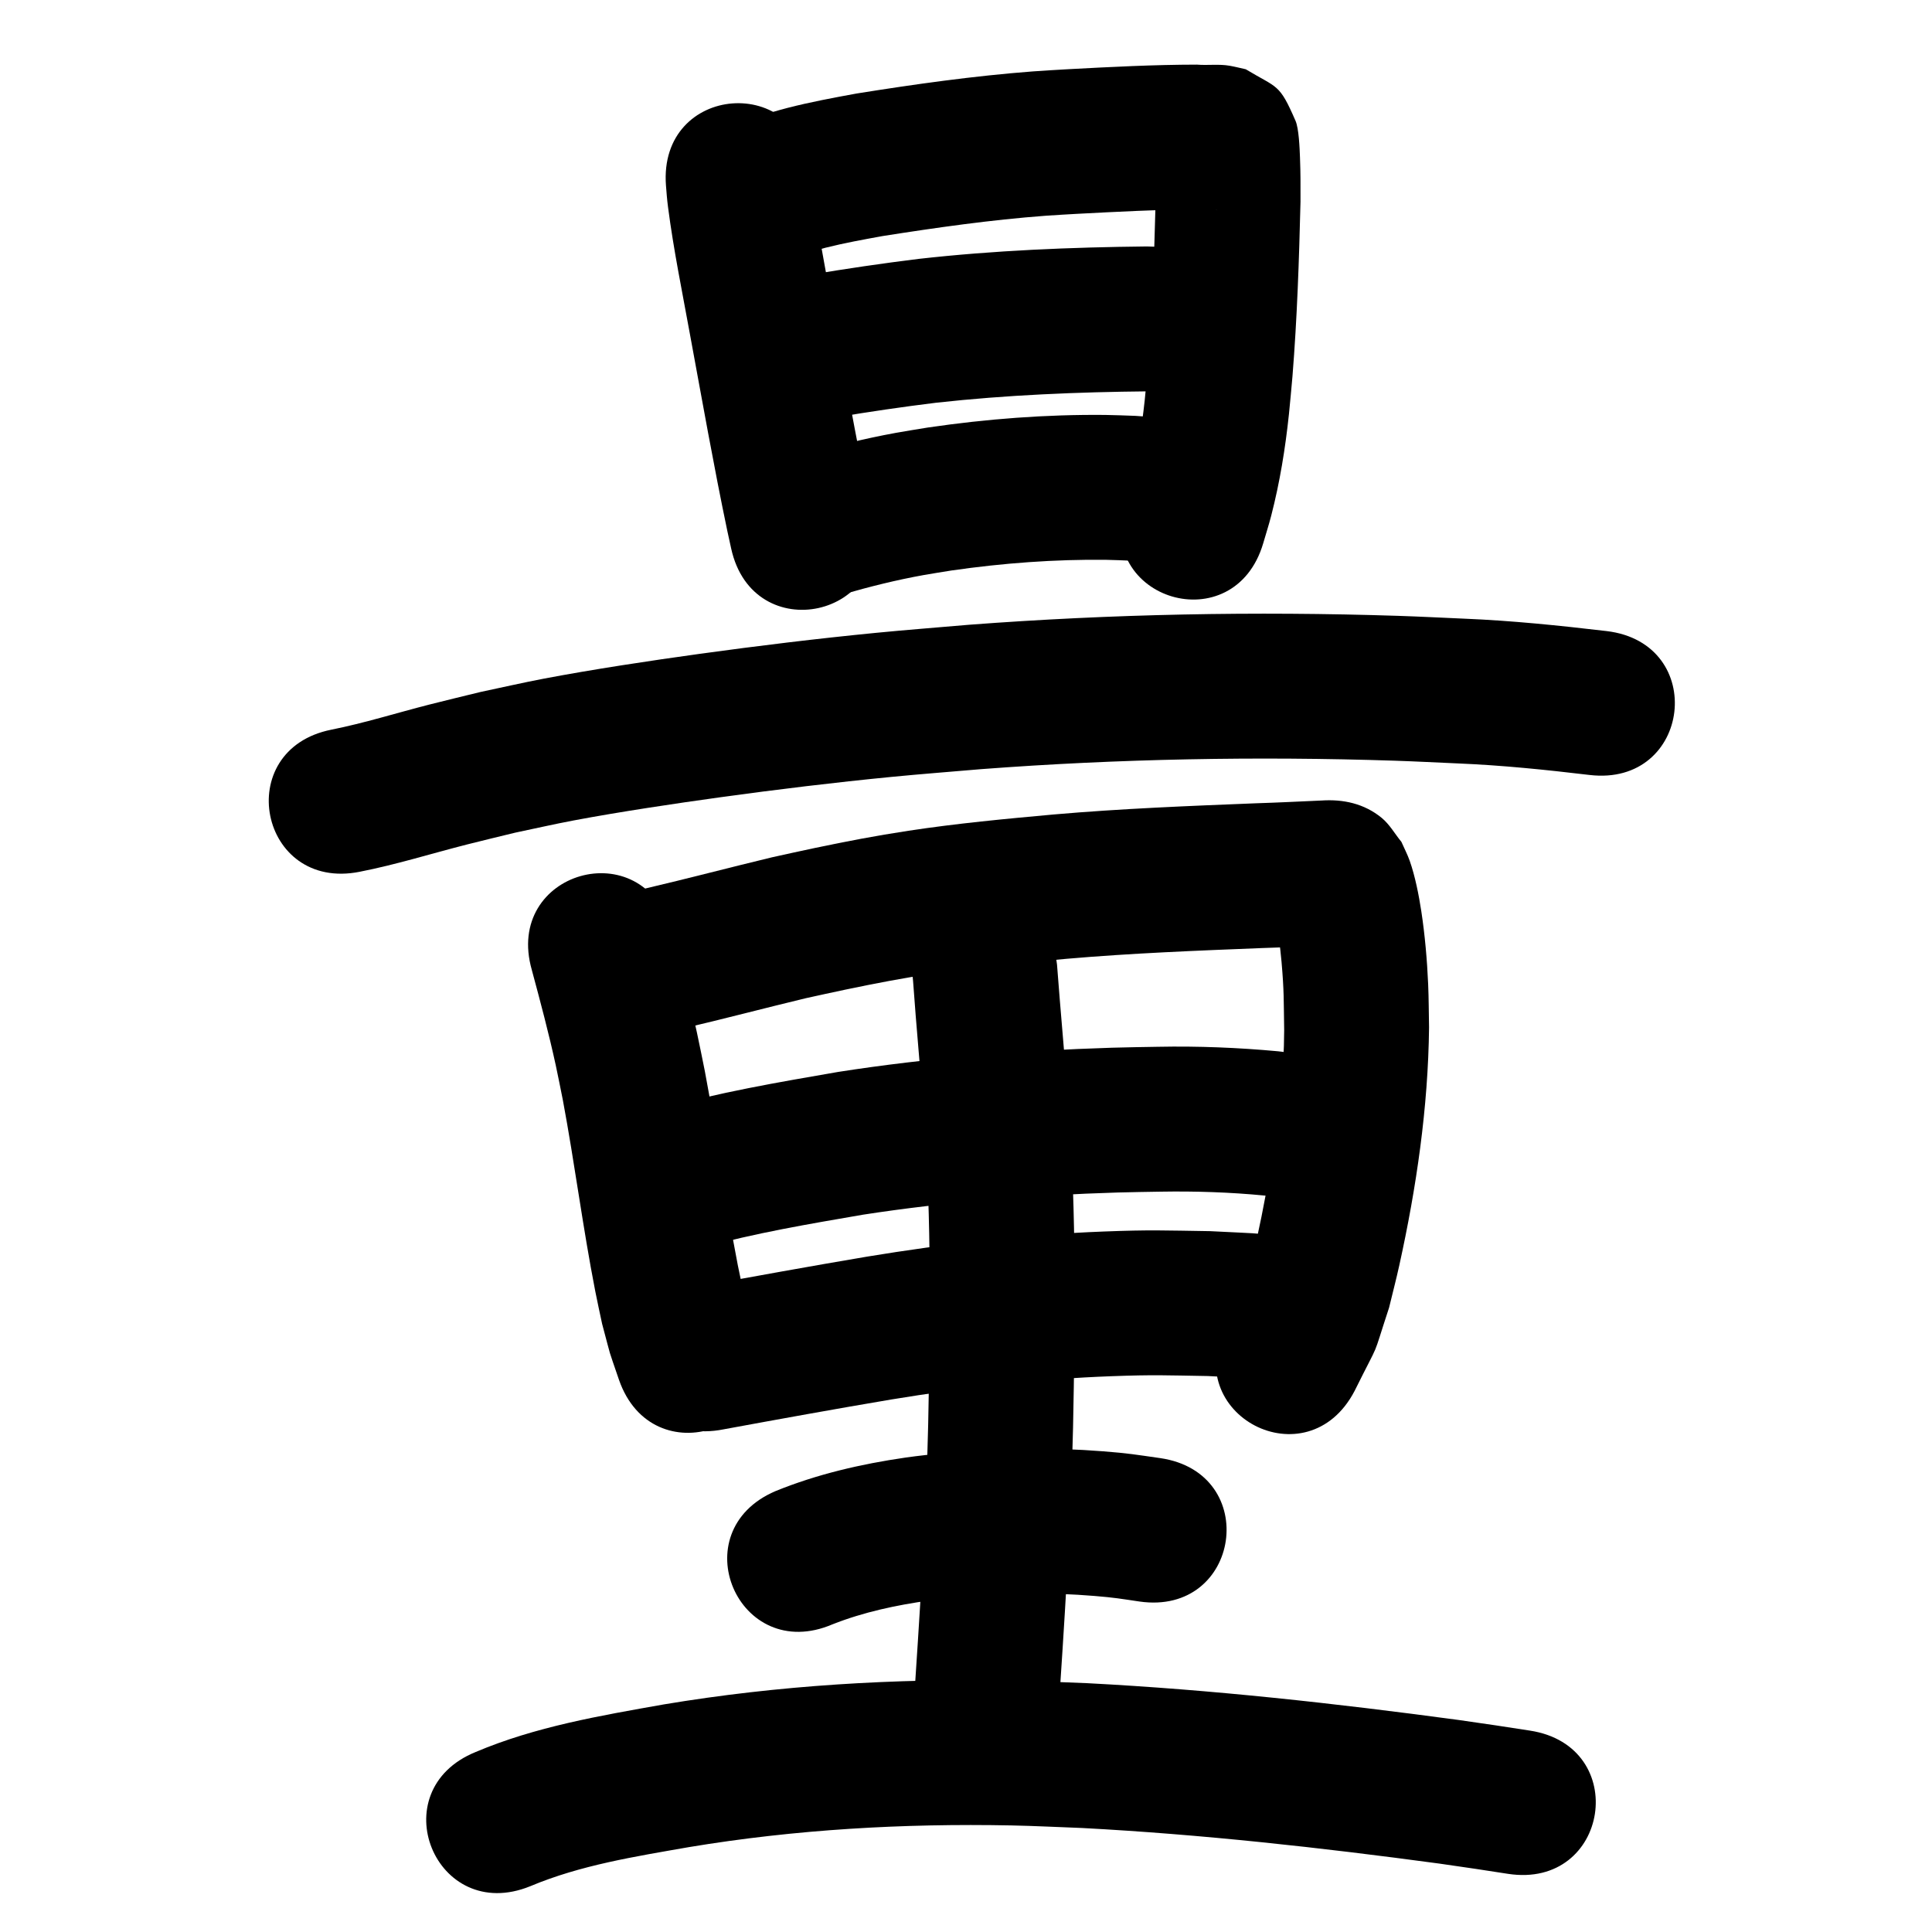 <?xml version="1.0" ?>
<svg xmlns="http://www.w3.org/2000/svg" viewBox="0 0 1000 1000">
<path d="m 344.71,96.077 c 0.312,3.96 0.521,6.954 1.07,11.185 2.859,22.021 7.353,43.849 11.324,65.686 6.299,34.014 12.29,68.094 19.376,101.955 0.657,3.001 1.314,6.001 1.971,9.002 11.354,51.803 84.615,35.746 73.261,-16.057 v 0 c -0.609,-2.776 -1.218,-5.553 -1.827,-8.329 -6.97,-33.203 -12.791,-66.637 -18.992,-99.99 -2.233,-12.28 -4.52,-24.55 -6.701,-36.84 -1.036,-5.839 -2.939,-16.721 -3.82,-23.234 -0.465,-3.438 -0.626,-5.867 -0.885,-9.144 -4.076,-52.876 -78.855,-47.111 -74.778,5.765 z"/>
<path d="m 409.067,132.703 c 2.588,-0.495 5.201,-0.877 7.765,-1.486 3.54,-0.842 6.964,-2.12 10.494,-3.003 9.731,-2.434 19.555,-4.225 29.422,-6.012 27.99,-4.408 56.105,-8.405 84.375,-10.525 5.43,-0.407 10.871,-0.662 16.307,-0.993 20.699,-1.071 41.41,-2.23 62.142,-2.229 3.467,0.064 6.941,0.046 10.406,0.23 0.384,0.021 -0.774,0.024 -1.154,-0.039 -2.137,-0.353 -4.256,-0.804 -6.384,-1.206 -16.638,-9.436 -13.358,-4.804 -23.393,-22.311 -0.753,-1.313 0.234,-4.053 -1.247,-4.366 -1.349,-0.286 0.109,2.755 0.147,4.133 0.279,10.23 0.192,8.001 0.191,19.577 -0.756,28.454 -1.693,56.946 -3.992,85.326 -0.473,5.842 -1.105,11.671 -1.657,17.506 -1.538,14.297 -3.785,28.513 -7.51,42.413 -0.926,3.456 -2.053,6.856 -3.08,10.283 -14.952,50.882 57.005,72.027 71.957,21.145 v 0 c 1.375,-4.747 2.89,-9.455 4.126,-14.24 4.459,-17.262 7.31,-34.866 9.177,-52.588 0.605,-6.481 1.292,-12.955 1.814,-19.443 2.421,-30.091 3.427,-60.3 4.165,-90.471 -0.017,-10.083 0.079,-13.473 -0.272,-22.975 -0.177,-4.807 -0.576,-14.897 -2.29,-18.852 -8.483,-19.575 -9.102,-16.693 -25.776,-26.728 -2.776,-0.605 -5.53,-1.322 -8.329,-1.814 -5.555,-0.976 -11.364,-0.112 -16.946,-0.582 -22.26,0.026 -44.498,1.18 -66.721,2.372 -6.117,0.383 -12.24,0.681 -18.352,1.148 -30.542,2.333 -60.924,6.614 -91.157,11.445 -11.994,2.199 -23.935,4.412 -35.75,7.451 -2.401,0.618 -4.787,1.292 -7.169,1.982 -0.651,0.188 -2.6,0.596 -1.925,0.652 1.286,0.106 2.56,-0.329 3.84,-0.494 -52.816,4.791 -46.041,79.484 6.775,74.693 z"/>
<path d="m 432.57,216.03 c 17.283,-2.913 34.611,-5.441 52.007,-7.583 36.471,-4.034 73.182,-5.534 109.857,-5.889 5.554,0.217 11.108,0.435 16.663,0.652 52.997,1.943 55.745,-73.007 2.748,-74.95 v 0 c -6.725,-0.233 -13.45,-0.466 -20.175,-0.698 -39.495,0.422 -79.028,2.027 -118.297,6.452 -18.794,2.333 -37.516,5.067 -56.189,8.221 -52.181,9.466 -38.794,83.262 13.387,73.796 z"/>
<path d="m 436.064,307.703 c 13.87,-3.998 27.867,-7.517 42.082,-10.062 4.801,-0.86 9.626,-1.583 14.439,-2.374 26.514,-3.806 53.333,-5.831 80.13,-5.498 4.165,0.052 8.325,0.294 12.488,0.441 3.369,0.258 6.738,0.515 10.107,0.773 52.891,3.885 58.384,-70.914 5.494,-74.799 v 0 c -4.379,-0.311 -8.757,-0.623 -13.136,-0.934 -5.178,-0.16 -10.353,-0.427 -15.533,-0.48 -30.709,-0.311 -61.436,2.065 -91.809,6.505 -5.58,0.931 -11.175,1.777 -16.741,2.792 -16.365,2.986 -32.499,7.011 -48.476,11.622 -50.921,14.819 -29.964,86.831 20.957,72.013 z"/>
<path d="m 186.224,451.216 c 18.668,-3.646 36.853,-9.357 55.265,-14.057 8.371,-2.137 16.782,-4.116 25.172,-6.174 10.108,-2.112 20.176,-4.425 30.324,-6.335 23.535,-4.43 52.495,-8.774 75.998,-12.011 29.465,-4.058 58.864,-7.629 88.469,-10.519 15.486,-1.512 31.004,-2.681 46.505,-4.022 71.173,-5.37 142.62,-6.692 213.951,-4.362 10.935,0.357 21.861,0.943 32.792,1.415 22.764,0.94 45.413,3.273 68.021,5.966 52.666,6.232 61.478,-68.249 8.813,-74.48 v 0 c -24.471,-2.878 -48.982,-5.407 -73.618,-6.417 -11.419,-0.488 -22.834,-1.094 -34.258,-1.463 -74.075,-2.395 -148.27,-0.984 -222.178,4.622 -16.058,1.395 -32.133,2.614 -48.175,4.186 -30.37,2.976 -61.011,6.697 -91.243,10.875 -25.47,3.519 -55.079,7.992 -80.468,12.808 -10.985,2.084 -21.882,4.603 -32.823,6.904 -8.894,2.187 -17.809,4.296 -26.683,6.562 -16.844,4.302 -33.48,9.551 -50.542,12.955 -52.008,10.378 -37.331,83.928 14.677,73.55 z"/>
<path d="m 275.27,502.062 c 4.423,16.385 8.797,32.803 12.406,49.391 1.298,5.966 2.437,11.965 3.656,17.948 6.152,32.9 10.363,66.137 16.784,98.99 1.099,5.625 2.357,11.218 3.536,16.827 5.399,20.127 2.45,10.494 8.72,28.939 17.375,50.106 88.236,25.534 70.861,-24.572 v 0 c -4.359,-12.194 -2.231,-5.598 -6.196,-19.85 -1.045,-4.931 -2.166,-9.846 -3.136,-14.793 -6.542,-33.375 -10.714,-67.164 -17.089,-100.569 -1.367,-6.659 -2.649,-13.335 -4.1,-19.976 -3.889,-17.793 -8.574,-35.409 -13.339,-52.983 -14.599,-50.984 -86.702,-30.337 -72.102,20.647 z"/>
<path d="m 353.284,532.382 c 21.356,-4.983 42.554,-10.611 63.88,-15.727 6.818,-1.478 13.623,-3.016 20.453,-4.433 16.135,-3.346 28.768,-5.802 45.096,-8.265 23.078,-3.481 46.29,-5.597 69.522,-7.697 33.57,-2.9 67.249,-4.203 100.909,-5.544 11.381,-0.345 22.752,-0.939 34.127,-1.436 -1.919,-0.015 4.002,-0.101 3.001,-0.113 -8.287,-0.099 -14.657,-2.006 -21.762,-7.109 -3.114,-2.237 -5.239,-5.6 -7.859,-8.4 -0.329,-0.395 -0.933,-1.698 -0.986,-1.186 -0.129,1.245 0.511,2.451 0.727,3.684 0.513,2.925 1.063,5.845 1.46,8.787 0.585,4.336 1.11,8.683 1.484,13.042 1.32,15.38 1.089,19.304 1.353,35.282 -0.084,21.349 -2.558,42.568 -5.863,63.628 -2.087,13.302 -5.151,30.077 -8.083,43.271 -1.41,6.348 -3.089,12.633 -4.634,18.949 -6.587,19.097 -2.58,10.45 -11.488,26.179 -24.471,47.05 42.067,81.657 66.538,34.607 v 0 c 14.169,-28.53 8.317,-14.132 17.83,-43.08 1.759,-7.283 3.665,-14.532 5.278,-21.849 8.895,-40.345 14.944,-81.763 15.409,-123.115 -0.155,-7.494 -0.138,-14.993 -0.465,-22.481 -0.54,-12.382 -1.669,-25.402 -3.54,-37.689 -1.241,-8.153 -3.205,-18.233 -6.012,-26.157 -1.189,-3.356 -2.862,-6.52 -4.293,-9.78 -3.407,-4.144 -6.073,-9.03 -10.221,-12.432 -9.063,-7.435 -19.947,-9.72 -31.155,-8.969 -11.277,0.494 -22.551,1.082 -33.834,1.424 -34.923,1.392 -69.864,2.763 -104.693,5.791 -25.152,2.286 -50.266,4.635 -75.247,8.439 -17.342,2.641 -31.407,5.364 -48.517,8.925 -7.363,1.532 -14.698,3.198 -22.046,4.797 -21.838,5.247 -43.552,10.989 -65.418,16.113 -51.294,13.468 -32.247,86.009 19.047,72.541 z"/>
<path d="m 363.42,645.793 c 27.299,-7.557 55.292,-12.25 83.173,-17.059 43.678,-6.745 87.839,-10.146 131.998,-11.5 7.421,-0.228 14.846,-0.291 22.269,-0.436 17.879,-0.299 35.744,0.285 53.538,2.007 52.8,4.971 59.83,-69.699 7.03,-74.67 v 0 c -20.634,-1.901 -41.336,-2.728 -62.064,-2.322 -7.941,0.161 -15.885,0.235 -23.824,0.483 -47.416,1.483 -94.826,5.212 -141.714,12.532 -30.999,5.363 -62.123,10.636 -92.417,19.267 -50.698,15.564 -28.686,87.262 22.011,71.697 z"/>
<path d="m 374.503,739.828 c 28.893,-5.31 57.796,-10.56 86.765,-15.446 37.77,-6.206 75.821,-10.659 114.088,-12.064 22.223,-0.815 28.1,-0.443 49.816,-0.084 25.608,1.353 13.481,0.483 36.389,2.476 52.839,4.527 59.242,-70.199 6.403,-74.726 v 0 c -26.342,-2.227 -12.471,-1.267 -41.623,-2.741 -24.01,-0.354 -30.563,-0.755 -55.088,0.187 -41.074,1.577 -81.926,6.33 -122.469,12.998 -29.7,5.017 -59.338,10.382 -88.958,15.85 -52.008,10.378 -37.331,83.928 14.677,73.55 z"/>
<path d="m 472.625,508.064 c 1.672,23.66 3.936,47.27 5.71,70.924 3.806,52.699 3.146,105.562 2.087,158.343 -1.118,49.811 -4.471,99.533 -7.75,149.237 -3.491,52.918 71.346,57.855 74.837,4.937 v 0 c 3.354,-50.849 6.767,-101.716 7.898,-152.674 1.1,-55.155 1.726,-110.394 -2.282,-165.462 -1.86,-24.709 -4.155,-49.379 -6.015,-74.087 -6.21,-52.668 -80.694,-43.886 -74.484,8.782 z"/>
<path d="m 430.87,840.76 c 16.083,-6.354 33.178,-9.991 50.27,-12.362 5.72,-0.794 11.474,-1.314 17.211,-1.97 22.629,-2.024 45.398,-2.237 68.044,-0.372 10.763,0.886 13.285,1.403 23.359,2.886 52.491,7.563 63.186,-66.671 10.695,-74.234 v 0 c -12.711,-1.801 -16.095,-2.465 -29.497,-3.514 -27.078,-2.119 -54.3,-1.798 -81.341,0.744 -6.997,0.837 -14.017,1.501 -20.991,2.512 -22.928,3.325 -45.745,8.588 -67.238,17.35 -48.762,20.851 -19.274,89.811 29.488,68.96 z"/>
<path d="m 274.465,976.303 c 26.108,-10.974 54.369,-15.371 82.084,-20.229 55.111,-9.183 111.058,-12.333 166.881,-11.238 12.255,0.24 24.499,0.891 36.748,1.336 61.83,3.287 123.407,10.128 184.746,18.41 24.895,3.624 13.037,1.845 35.578,5.31 52.418,8.052 63.806,-66.078 11.387,-74.13 v 0 c -23.386,-3.591 -11.076,-1.746 -36.936,-5.506 -63.777,-8.6 -127.803,-15.692 -192.094,-19.036 -13.09,-0.461 -26.174,-1.143 -39.27,-1.384 -60.238,-1.108 -120.598,2.431 -180.058,12.376 -32.929,5.832 -66.327,11.489 -97.31,24.612 -49.129,19.971 -20.886,89.45 28.243,69.479 z"/>
</svg>
